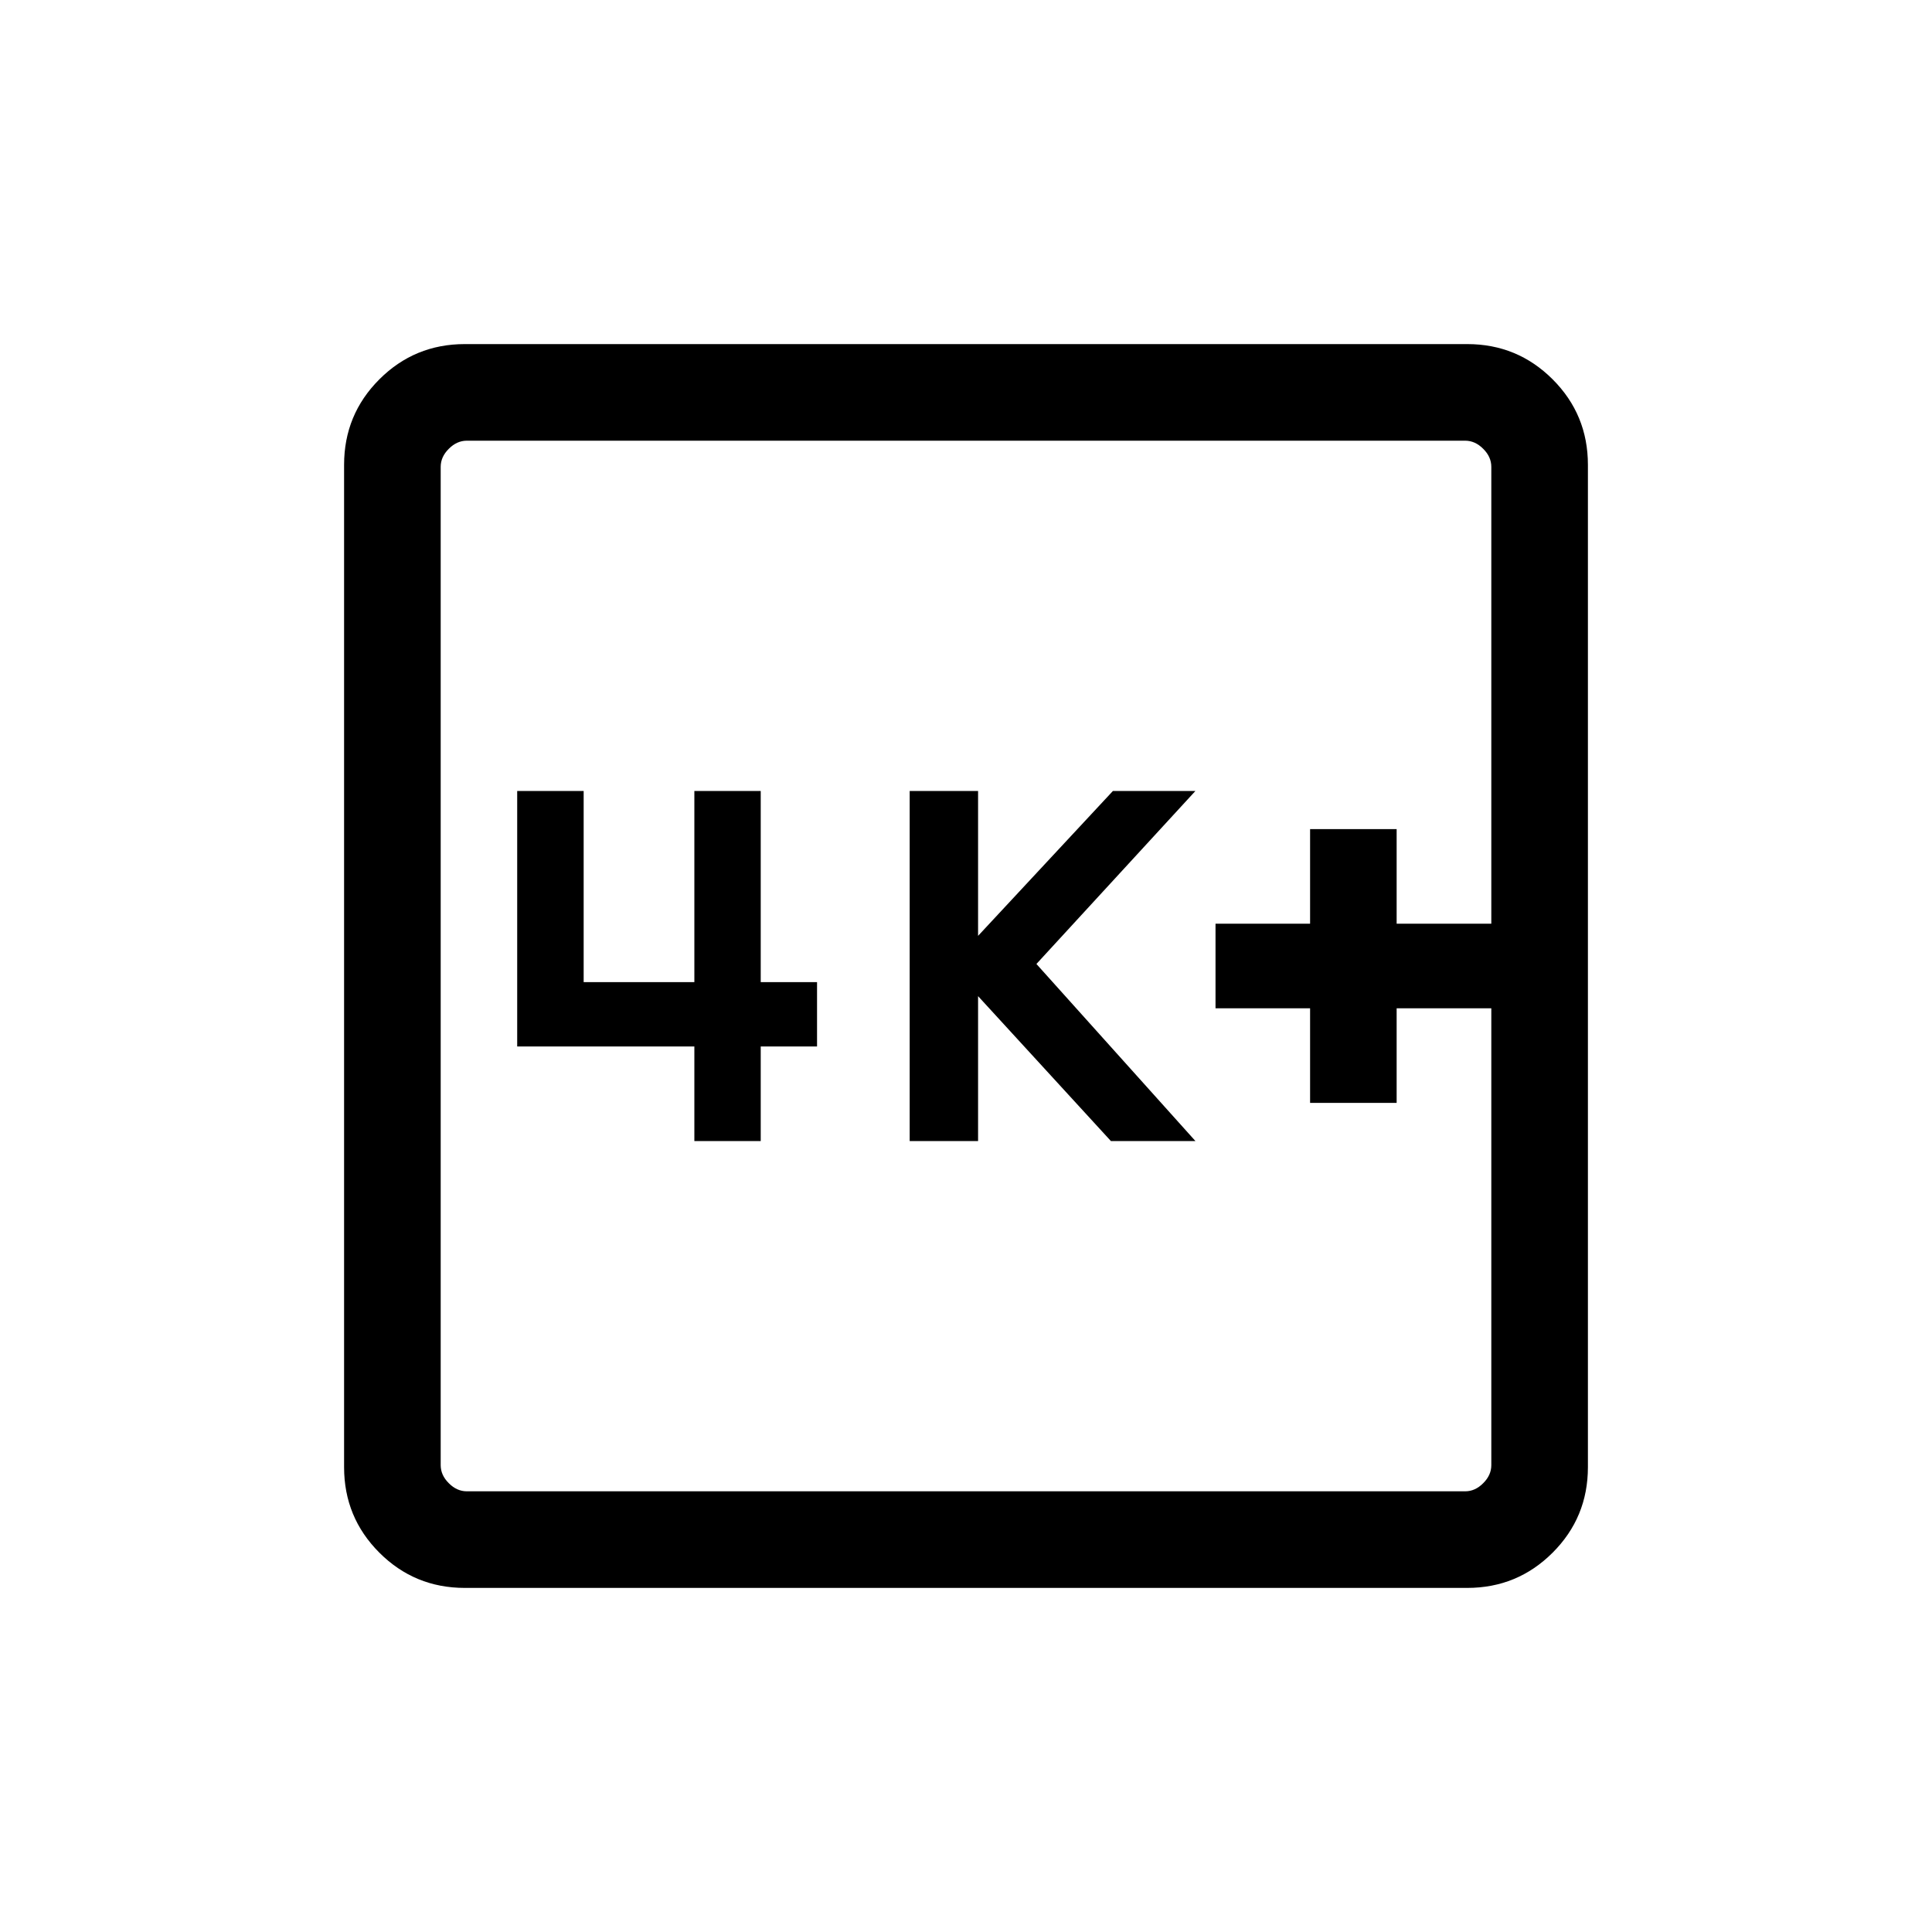 <svg xmlns="http://www.w3.org/2000/svg" height="20" width="20"><path d="M13.562 11.417h.896v-.979h.98v-.876h-.98v-.979h-.896v.979h-.979v.876h.979Zm-4.145.395h.708v-1.5l1.375 1.5h.875l-1.646-1.833 1.646-1.791h-.854l-1.396 1.5v-1.5h-.708Zm-2.229 0h.687v-.979h.583v-.666h-.583V8.188h-.687v1.979H6.042V8.188h-.688v2.645h1.834Zm-2.376 4.626q-.52 0-.885-.365t-.365-.885V4.812q0-.52.365-.885t.885-.365h10.376q.52 0 .885.365t.365.885v10.376q0 .52-.365.885t-.885.365Zm.021-1h10.334q.104 0 .187-.084.084-.083.084-.187V4.833q0-.104-.084-.187-.083-.084-.187-.084H4.833q-.104 0-.187.084-.084.083-.084.187v10.334q0 .104.084.187.083.084.187.084ZM4.562 4.562V15.438 4.562Z"/></svg>